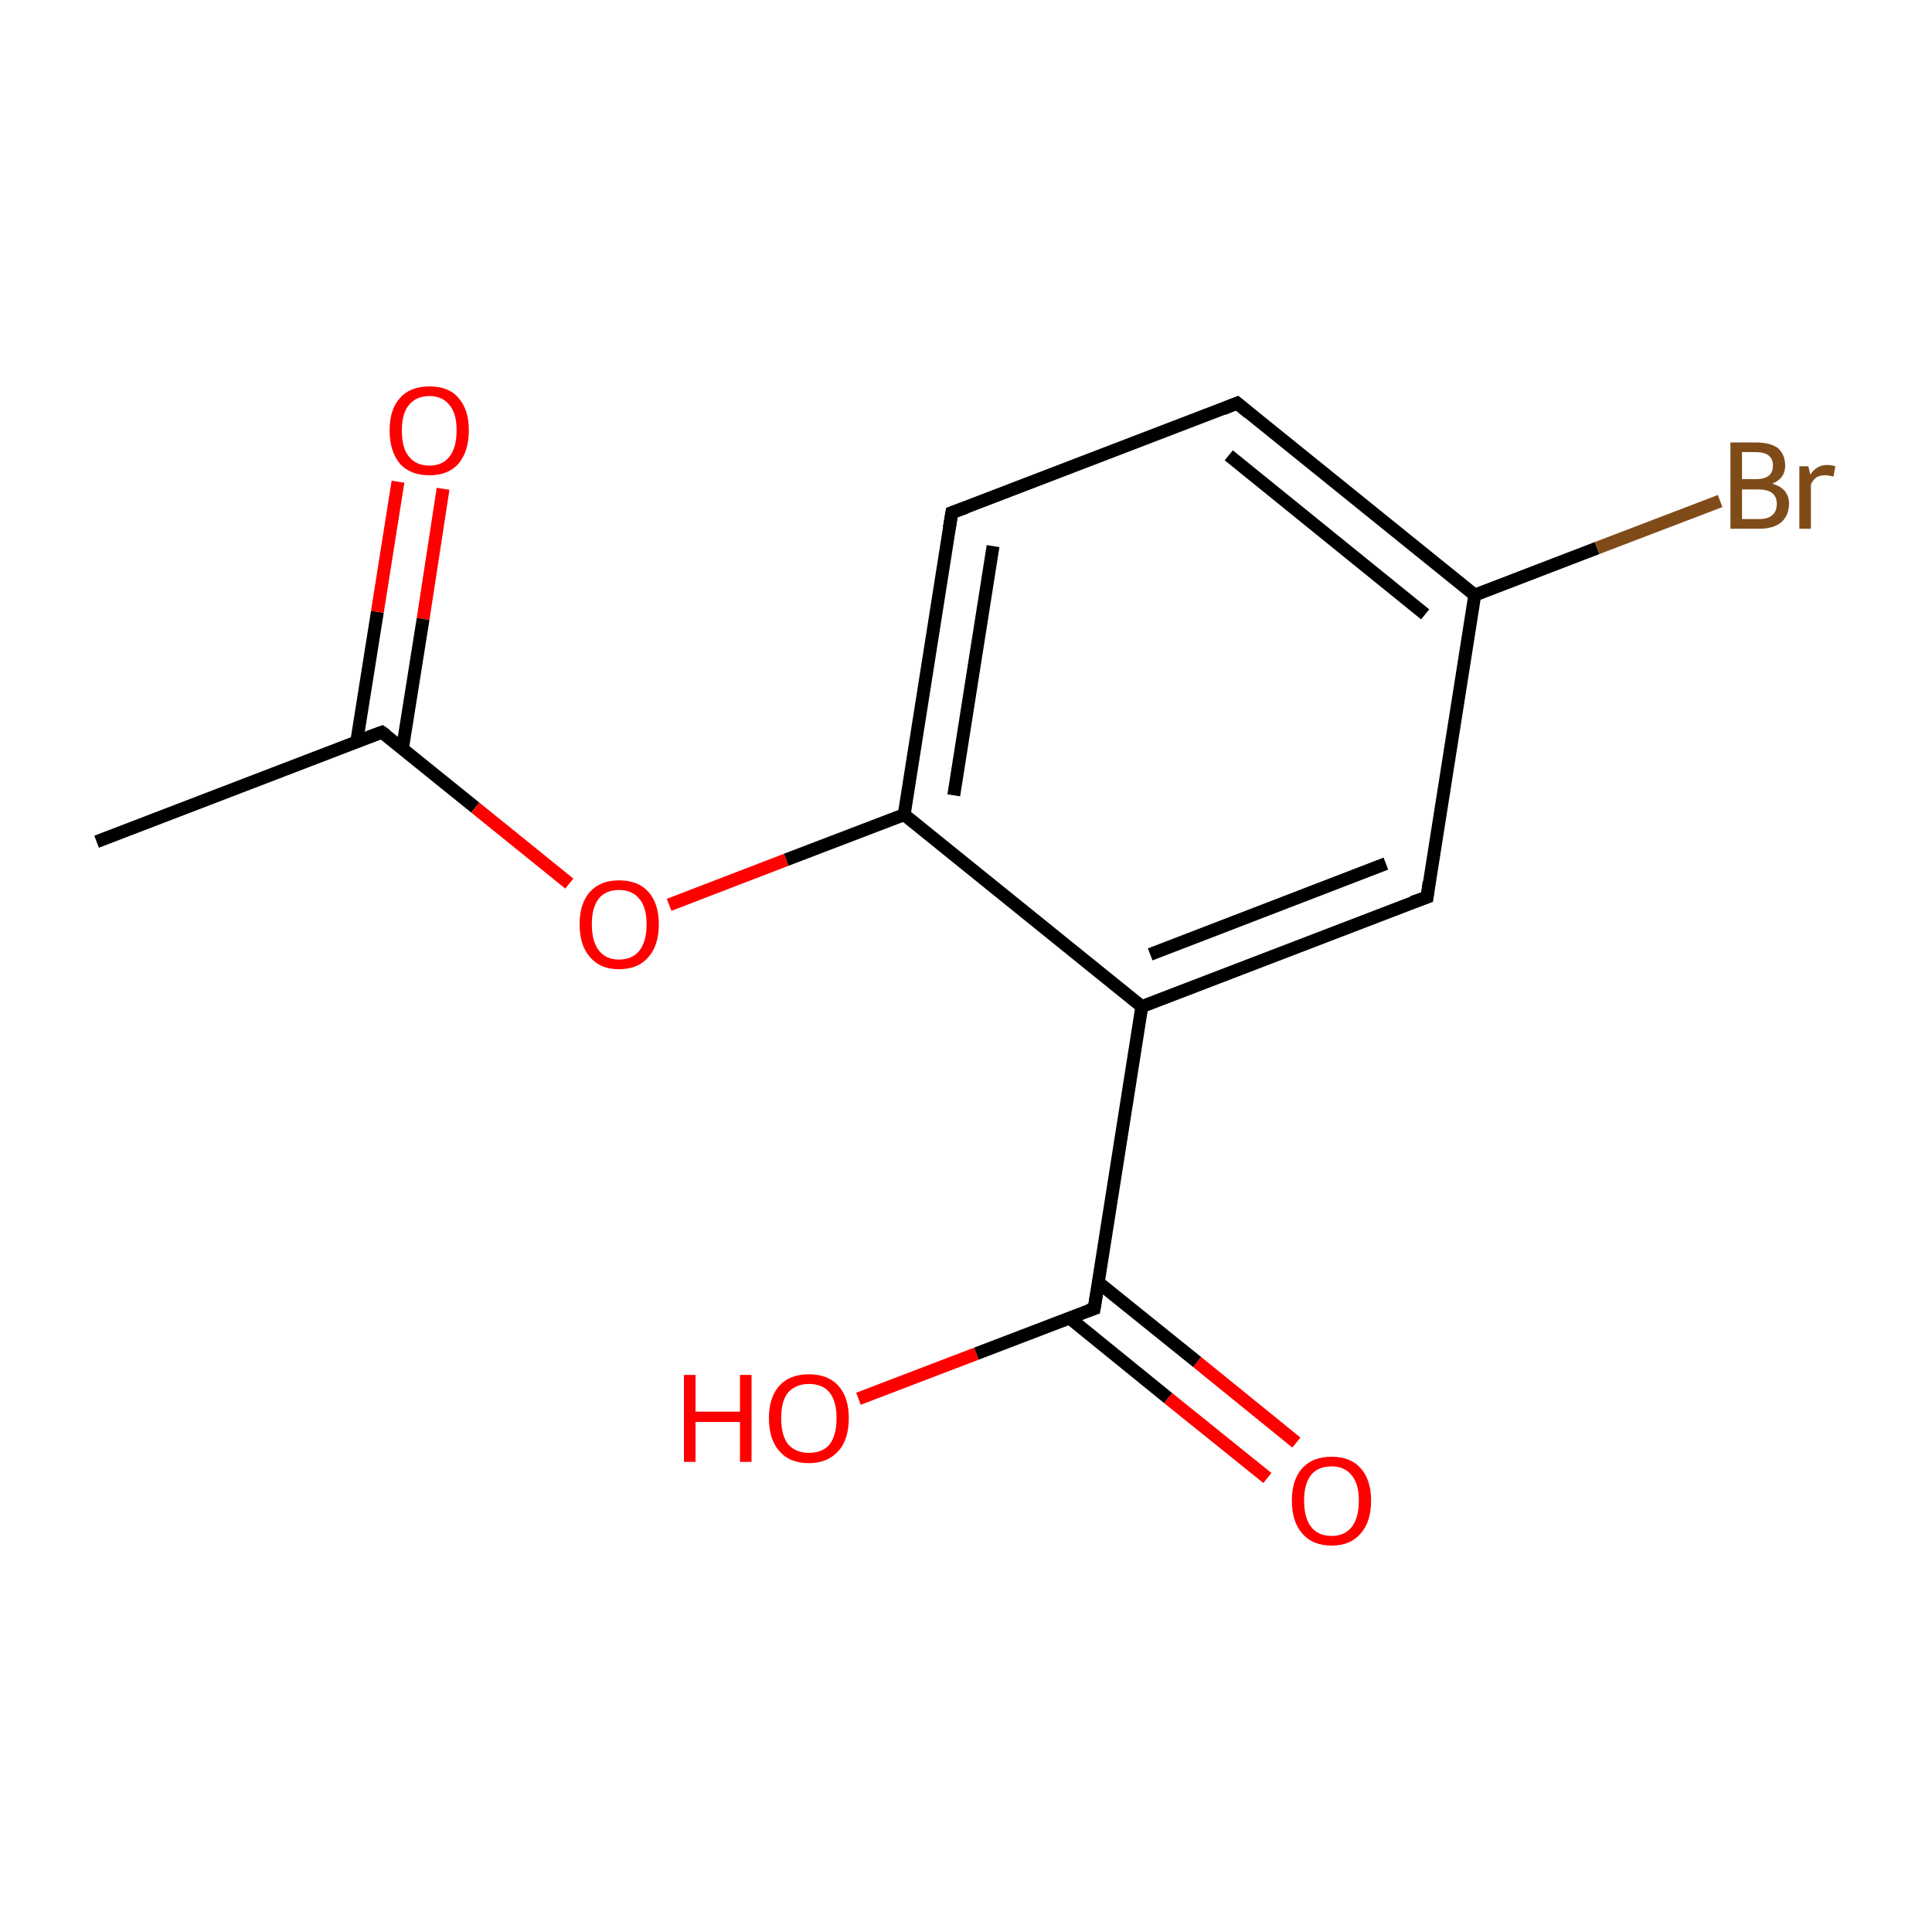 <?xml version='1.0' encoding='iso-8859-1'?>
<svg version='1.1' baseProfile='full'
              xmlns='http://www.w3.org/2000/svg'
                      xmlns:rdkit='http://www.rdkit.org/xml'
                      xmlns:xlink='http://www.w3.org/1999/xlink'
                  xml:space='preserve'
width='300px' height='300px' viewBox='0 0 300 300'>
<!-- END OF HEADER -->
<rect style='opacity:1.0;fill:#FFFFFF;stroke:none' width='300.0' height='300.0' x='0.0' y='0.0'> </rect>
<path class='bond-0 atom-0 atom-1' d='M 15.0,130.7 L 59.3,113.7' style='fill:none;fill-rule:evenodd;stroke:#000000;stroke-width:2.0px;stroke-linecap:butt;stroke-linejoin:miter;stroke-opacity:1' />
<path class='bond-1 atom-1 atom-2' d='M 62.5,116.2 L 65.7,96.1' style='fill:none;fill-rule:evenodd;stroke:#000000;stroke-width:2.0px;stroke-linecap:butt;stroke-linejoin:miter;stroke-opacity:1' />
<path class='bond-1 atom-1 atom-2' d='M 65.7,96.1 L 68.8,75.9' style='fill:none;fill-rule:evenodd;stroke:#FF0000;stroke-width:2.0px;stroke-linecap:butt;stroke-linejoin:miter;stroke-opacity:1' />
<path class='bond-1 atom-1 atom-2' d='M 55.4,115.1 L 58.6,95.0' style='fill:none;fill-rule:evenodd;stroke:#000000;stroke-width:2.0px;stroke-linecap:butt;stroke-linejoin:miter;stroke-opacity:1' />
<path class='bond-1 atom-1 atom-2' d='M 58.6,95.0 L 61.8,74.8' style='fill:none;fill-rule:evenodd;stroke:#FF0000;stroke-width:2.0px;stroke-linecap:butt;stroke-linejoin:miter;stroke-opacity:1' />
<path class='bond-2 atom-1 atom-3' d='M 59.3,113.7 L 73.8,125.4' style='fill:none;fill-rule:evenodd;stroke:#000000;stroke-width:2.0px;stroke-linecap:butt;stroke-linejoin:miter;stroke-opacity:1' />
<path class='bond-2 atom-1 atom-3' d='M 73.8,125.4 L 88.4,137.2' style='fill:none;fill-rule:evenodd;stroke:#FF0000;stroke-width:2.0px;stroke-linecap:butt;stroke-linejoin:miter;stroke-opacity:1' />
<path class='bond-3 atom-3 atom-4' d='M 103.9,140.5 L 122.1,133.5' style='fill:none;fill-rule:evenodd;stroke:#FF0000;stroke-width:2.0px;stroke-linecap:butt;stroke-linejoin:miter;stroke-opacity:1' />
<path class='bond-3 atom-3 atom-4' d='M 122.1,133.5 L 140.4,126.5' style='fill:none;fill-rule:evenodd;stroke:#000000;stroke-width:2.0px;stroke-linecap:butt;stroke-linejoin:miter;stroke-opacity:1' />
<path class='bond-4 atom-4 atom-5' d='M 140.4,126.5 L 147.8,79.6' style='fill:none;fill-rule:evenodd;stroke:#000000;stroke-width:2.0px;stroke-linecap:butt;stroke-linejoin:miter;stroke-opacity:1' />
<path class='bond-4 atom-4 atom-5' d='M 148.1,123.5 L 154.2,84.8' style='fill:none;fill-rule:evenodd;stroke:#000000;stroke-width:2.0px;stroke-linecap:butt;stroke-linejoin:miter;stroke-opacity:1' />
<path class='bond-5 atom-5 atom-6' d='M 147.8,79.6 L 192.1,62.6' style='fill:none;fill-rule:evenodd;stroke:#000000;stroke-width:2.0px;stroke-linecap:butt;stroke-linejoin:miter;stroke-opacity:1' />
<path class='bond-6 atom-6 atom-7' d='M 192.1,62.6 L 229.0,92.4' style='fill:none;fill-rule:evenodd;stroke:#000000;stroke-width:2.0px;stroke-linecap:butt;stroke-linejoin:miter;stroke-opacity:1' />
<path class='bond-6 atom-6 atom-7' d='M 190.8,70.7 L 221.3,95.4' style='fill:none;fill-rule:evenodd;stroke:#000000;stroke-width:2.0px;stroke-linecap:butt;stroke-linejoin:miter;stroke-opacity:1' />
<path class='bond-7 atom-7 atom-8' d='M 229.0,92.4 L 248.0,85.1' style='fill:none;fill-rule:evenodd;stroke:#000000;stroke-width:2.0px;stroke-linecap:butt;stroke-linejoin:miter;stroke-opacity:1' />
<path class='bond-7 atom-7 atom-8' d='M 248.0,85.1 L 267.1,77.8' style='fill:none;fill-rule:evenodd;stroke:#7F4C19;stroke-width:2.0px;stroke-linecap:butt;stroke-linejoin:miter;stroke-opacity:1' />
<path class='bond-8 atom-7 atom-9' d='M 229.0,92.4 L 221.6,139.3' style='fill:none;fill-rule:evenodd;stroke:#000000;stroke-width:2.0px;stroke-linecap:butt;stroke-linejoin:miter;stroke-opacity:1' />
<path class='bond-9 atom-9 atom-10' d='M 221.6,139.3 L 177.3,156.3' style='fill:none;fill-rule:evenodd;stroke:#000000;stroke-width:2.0px;stroke-linecap:butt;stroke-linejoin:miter;stroke-opacity:1' />
<path class='bond-9 atom-9 atom-10' d='M 215.2,134.1 L 178.6,148.2' style='fill:none;fill-rule:evenodd;stroke:#000000;stroke-width:2.0px;stroke-linecap:butt;stroke-linejoin:miter;stroke-opacity:1' />
<path class='bond-10 atom-10 atom-11' d='M 177.3,156.3 L 169.9,203.2' style='fill:none;fill-rule:evenodd;stroke:#000000;stroke-width:2.0px;stroke-linecap:butt;stroke-linejoin:miter;stroke-opacity:1' />
<path class='bond-11 atom-11 atom-12' d='M 166.0,204.6 L 181.4,217.1' style='fill:none;fill-rule:evenodd;stroke:#000000;stroke-width:2.0px;stroke-linecap:butt;stroke-linejoin:miter;stroke-opacity:1' />
<path class='bond-11 atom-11 atom-12' d='M 181.4,217.1 L 196.8,229.5' style='fill:none;fill-rule:evenodd;stroke:#FF0000;stroke-width:2.0px;stroke-linecap:butt;stroke-linejoin:miter;stroke-opacity:1' />
<path class='bond-11 atom-11 atom-12' d='M 170.5,199.1 L 185.9,211.5' style='fill:none;fill-rule:evenodd;stroke:#000000;stroke-width:2.0px;stroke-linecap:butt;stroke-linejoin:miter;stroke-opacity:1' />
<path class='bond-11 atom-11 atom-12' d='M 185.9,211.5 L 201.3,224.0' style='fill:none;fill-rule:evenodd;stroke:#FF0000;stroke-width:2.0px;stroke-linecap:butt;stroke-linejoin:miter;stroke-opacity:1' />
<path class='bond-12 atom-11 atom-13' d='M 169.9,203.2 L 151.6,210.2' style='fill:none;fill-rule:evenodd;stroke:#000000;stroke-width:2.0px;stroke-linecap:butt;stroke-linejoin:miter;stroke-opacity:1' />
<path class='bond-12 atom-11 atom-13' d='M 151.6,210.2 L 133.3,217.2' style='fill:none;fill-rule:evenodd;stroke:#FF0000;stroke-width:2.0px;stroke-linecap:butt;stroke-linejoin:miter;stroke-opacity:1' />
<path class='bond-13 atom-10 atom-4' d='M 177.3,156.3 L 140.4,126.5' style='fill:none;fill-rule:evenodd;stroke:#000000;stroke-width:2.0px;stroke-linecap:butt;stroke-linejoin:miter;stroke-opacity:1' />
<path d='M 57.1,114.5 L 59.3,113.7 L 60.0,114.2' style='fill:none;stroke:#000000;stroke-width:2.0px;stroke-linecap:butt;stroke-linejoin:miter;stroke-miterlimit:10;stroke-opacity:1;' />
<path d='M 147.4,82.0 L 147.8,79.6 L 150.0,78.8' style='fill:none;stroke:#000000;stroke-width:2.0px;stroke-linecap:butt;stroke-linejoin:miter;stroke-miterlimit:10;stroke-opacity:1;' />
<path d='M 189.9,63.5 L 192.1,62.6 L 193.9,64.1' style='fill:none;stroke:#000000;stroke-width:2.0px;stroke-linecap:butt;stroke-linejoin:miter;stroke-miterlimit:10;stroke-opacity:1;' />
<path d='M 221.9,137.0 L 221.6,139.3 L 219.3,140.1' style='fill:none;stroke:#000000;stroke-width:2.0px;stroke-linecap:butt;stroke-linejoin:miter;stroke-miterlimit:10;stroke-opacity:1;' />
<path d='M 170.3,200.8 L 169.9,203.2 L 169.0,203.5' style='fill:none;stroke:#000000;stroke-width:2.0px;stroke-linecap:butt;stroke-linejoin:miter;stroke-miterlimit:10;stroke-opacity:1;' />
<path class='atom-2' d='M 60.5 66.8
Q 60.5 63.6, 62.1 61.8
Q 63.7 60.0, 66.7 60.0
Q 69.7 60.0, 71.2 61.8
Q 72.8 63.6, 72.8 66.8
Q 72.8 70.1, 71.2 72.0
Q 69.6 73.8, 66.7 73.8
Q 63.7 73.8, 62.1 72.0
Q 60.5 70.1, 60.5 66.8
M 66.7 72.3
Q 68.7 72.3, 69.8 70.9
Q 70.9 69.5, 70.9 66.8
Q 70.9 64.2, 69.8 62.9
Q 68.7 61.5, 66.7 61.5
Q 64.6 61.5, 63.5 62.9
Q 62.4 64.2, 62.4 66.8
Q 62.4 69.6, 63.5 70.9
Q 64.6 72.3, 66.7 72.3
' fill='#FF0000'/>
<path class='atom-3' d='M 90.0 143.5
Q 90.0 140.3, 91.6 138.5
Q 93.2 136.7, 96.1 136.7
Q 99.1 136.7, 100.7 138.5
Q 102.3 140.3, 102.3 143.5
Q 102.3 146.8, 100.7 148.6
Q 99.1 150.5, 96.1 150.5
Q 93.2 150.5, 91.6 148.6
Q 90.0 146.8, 90.0 143.5
M 96.1 149.0
Q 98.2 149.0, 99.3 147.6
Q 100.4 146.2, 100.4 143.5
Q 100.4 140.9, 99.3 139.6
Q 98.2 138.2, 96.1 138.2
Q 94.1 138.2, 93.0 139.5
Q 91.9 140.9, 91.9 143.5
Q 91.9 146.2, 93.0 147.6
Q 94.1 149.0, 96.1 149.0
' fill='#FF0000'/>
<path class='atom-8' d='M 275.2 75.1
Q 276.5 75.5, 277.1 76.2
Q 277.8 77.0, 277.8 78.2
Q 277.8 80.0, 276.6 81.1
Q 275.4 82.1, 273.2 82.1
L 268.7 82.1
L 268.7 68.7
L 272.6 68.7
Q 274.9 68.7, 276.1 69.6
Q 277.2 70.6, 277.2 72.3
Q 277.2 74.3, 275.2 75.1
M 270.5 70.2
L 270.5 74.4
L 272.6 74.4
Q 274.0 74.4, 274.6 73.9
Q 275.3 73.4, 275.3 72.3
Q 275.3 70.2, 272.6 70.2
L 270.5 70.2
M 273.2 80.6
Q 274.5 80.6, 275.2 80.0
Q 275.9 79.4, 275.9 78.2
Q 275.9 77.1, 275.1 76.5
Q 274.4 76.0, 272.9 76.0
L 270.5 76.0
L 270.5 80.6
L 273.2 80.6
' fill='#7F4C19'/>
<path class='atom-8' d='M 280.8 72.4
L 281.1 73.7
Q 282.1 72.2, 283.7 72.2
Q 284.3 72.2, 285.0 72.4
L 284.7 74.0
Q 283.9 73.8, 283.4 73.8
Q 282.6 73.8, 282.1 74.1
Q 281.6 74.4, 281.2 75.2
L 281.2 82.1
L 279.4 82.1
L 279.4 72.4
L 280.8 72.4
' fill='#7F4C19'/>
<path class='atom-12' d='M 200.6 233.0
Q 200.6 229.8, 202.2 228.0
Q 203.8 226.2, 206.8 226.2
Q 209.7 226.2, 211.3 228.0
Q 212.9 229.8, 212.9 233.0
Q 212.9 236.3, 211.3 238.1
Q 209.7 240.0, 206.8 240.0
Q 203.8 240.0, 202.2 238.1
Q 200.6 236.3, 200.6 233.0
M 206.8 238.5
Q 208.8 238.5, 209.9 237.1
Q 211.0 235.7, 211.0 233.0
Q 211.0 230.4, 209.9 229.1
Q 208.8 227.7, 206.8 227.7
Q 204.7 227.7, 203.6 229.0
Q 202.5 230.4, 202.5 233.0
Q 202.5 235.7, 203.6 237.1
Q 204.7 238.5, 206.8 238.5
' fill='#FF0000'/>
<path class='atom-13' d='M 106.2 213.5
L 108.0 213.5
L 108.0 219.2
L 114.9 219.2
L 114.9 213.5
L 116.7 213.5
L 116.7 227.0
L 114.9 227.0
L 114.9 220.8
L 108.0 220.8
L 108.0 227.0
L 106.2 227.0
L 106.2 213.5
' fill='#FF0000'/>
<path class='atom-13' d='M 119.4 220.2
Q 119.4 217.0, 121.0 215.2
Q 122.6 213.4, 125.6 213.4
Q 128.6 213.4, 130.2 215.2
Q 131.8 217.0, 131.8 220.2
Q 131.8 223.5, 130.2 225.3
Q 128.5 227.2, 125.6 227.2
Q 122.6 227.2, 121.0 225.3
Q 119.4 223.5, 119.4 220.2
M 125.6 225.6
Q 127.7 225.6, 128.8 224.3
Q 129.9 222.9, 129.9 220.2
Q 129.9 217.6, 128.8 216.2
Q 127.7 214.9, 125.6 214.9
Q 123.6 214.9, 122.4 216.2
Q 121.3 217.5, 121.3 220.2
Q 121.3 222.9, 122.4 224.3
Q 123.6 225.6, 125.6 225.6
' fill='#FF0000'/>
</svg>
